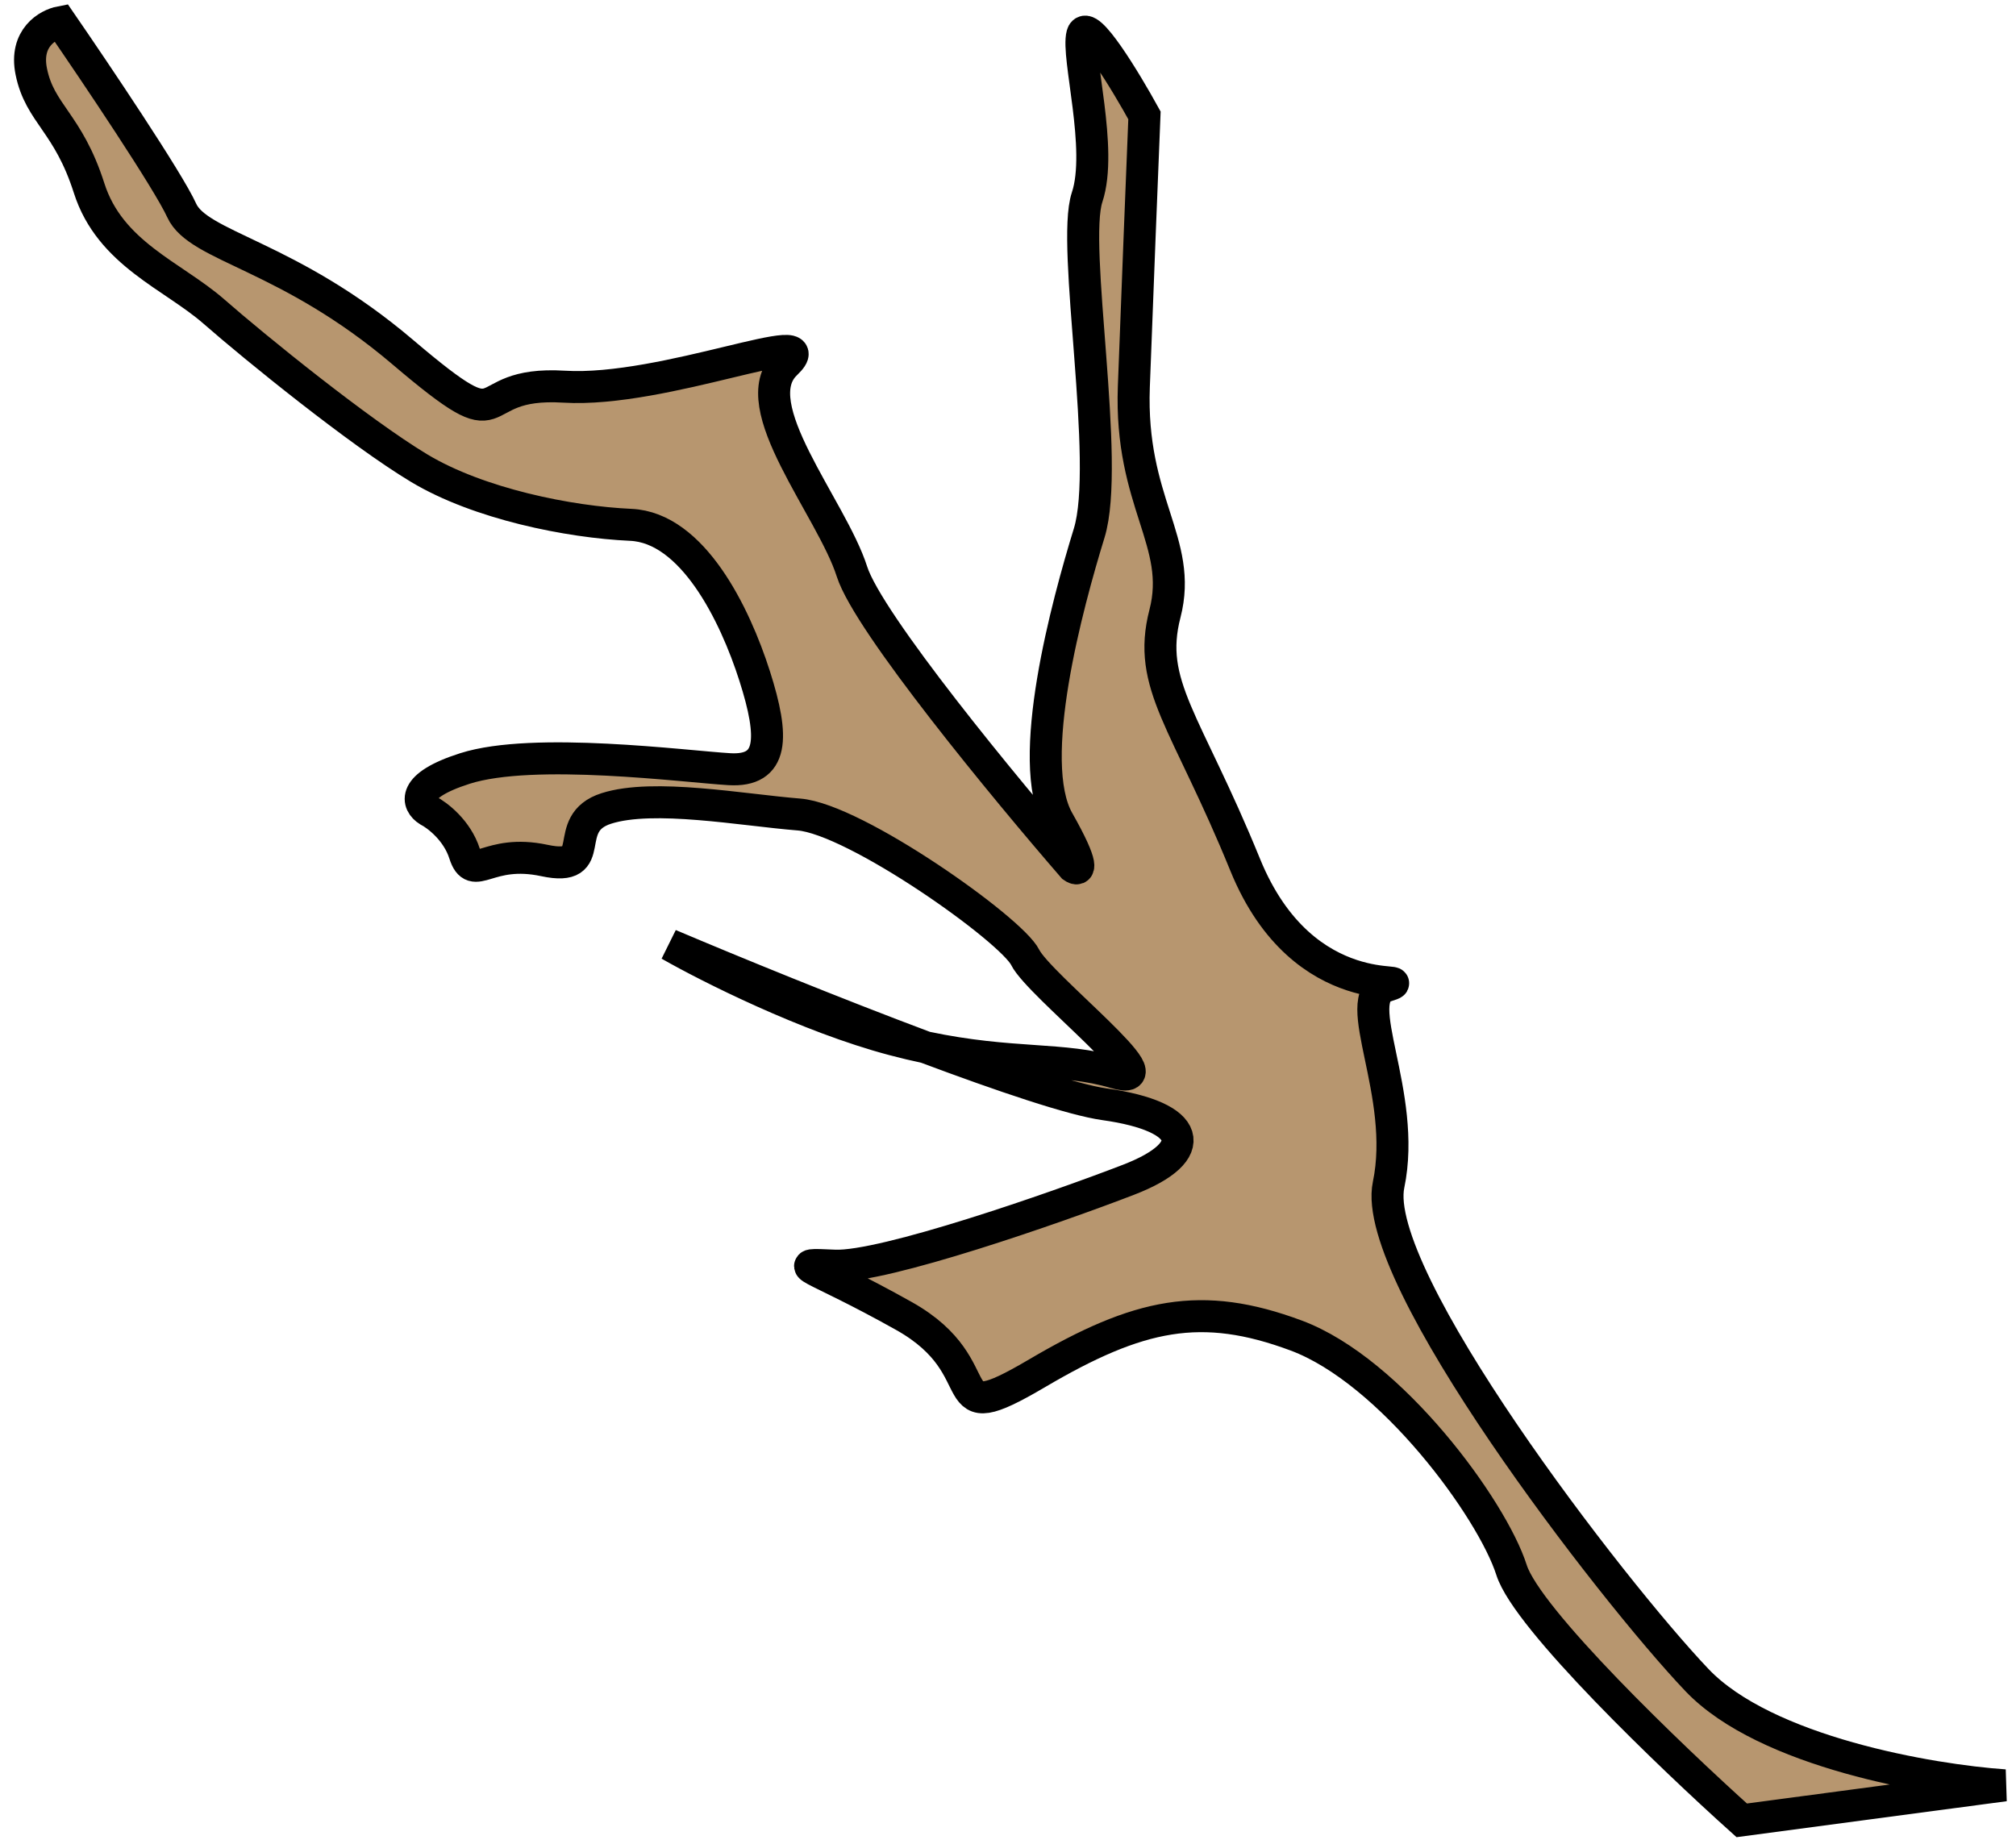 <svg width="126" height="115" viewBox="0 0 126 115" fill="none" xmlns="http://www.w3.org/2000/svg">
<path d="M125.29 111.596L108.859 113.784C104.471 109.845 95.45 101.202 94.472 98.139C93.25 94.31 86.937 85.687 81.014 83.481C75.092 81.275 71.179 82.096 64.821 85.837C58.464 89.578 62.403 85.57 56.496 82.258C50.589 78.947 49.128 78.985 52.177 79.113C55.226 79.24 65.947 75.513 70.538 73.741C75.13 71.97 74.495 69.788 69.033 69.025C67.03 68.745 62.673 67.272 57.844 65.463C57.206 65.329 56.537 65.171 55.833 64.984C50.469 63.566 44.273 60.441 41.846 59.055C45.768 60.718 52.136 63.325 57.844 65.463C63.273 66.609 66.41 66.065 69.689 67.043C73.354 68.135 64.94 61.589 64.077 59.846C63.214 58.104 53.457 51.192 49.929 50.912C46.402 50.631 40.851 49.591 37.898 50.533C34.945 51.476 37.583 54.547 34.025 53.787C30.467 53.027 29.623 55.192 29.038 53.361C28.571 51.896 27.328 50.952 26.765 50.663C26.099 50.243 25.626 49.131 29.058 48.036C33.348 46.666 42.834 47.918 45.587 48.079C48.34 48.24 48.406 46.14 47.166 42.256C45.927 38.372 43.285 32.979 39.423 32.806C35.561 32.632 29.919 31.498 26.197 29.262C22.475 27.026 15.931 21.718 13.374 19.477C10.816 17.236 6.879 15.864 5.569 11.758C4.258 7.652 2.491 7.116 1.955 4.474C1.526 2.361 3.001 1.532 3.792 1.381C5.966 4.539 10.523 11.314 11.355 13.151C12.395 15.448 18.009 15.919 25.171 22.009C32.334 28.098 28.992 23.785 35.255 24.17C41.517 24.556 51.785 20.178 49.105 22.746C46.425 25.313 51.974 31.734 53.249 35.729C54.269 38.925 62.881 49.366 67.06 54.187C67.457 54.468 67.828 54.284 66.139 51.302C64.028 47.573 66.718 37.727 68.074 33.321C69.431 28.914 66.94 15.341 67.944 12.331C68.948 9.32 67.273 3.496 67.644 2.155C67.94 1.083 70.357 5.08 71.529 7.212C71.397 10.454 71.08 18.385 70.865 24.176C70.597 31.415 73.965 33.886 72.811 38.351C71.657 42.815 74.141 45.018 77.823 54.053C81.504 63.088 88.968 60.889 86.628 61.636C84.288 62.383 87.976 68.359 86.786 74.058C85.597 79.757 100.704 99.39 106.061 105.017C110.346 109.518 120.666 111.279 125.29 111.596Z" fill="#B7966F" stroke="black" stroke-width="2"/>
</svg>
